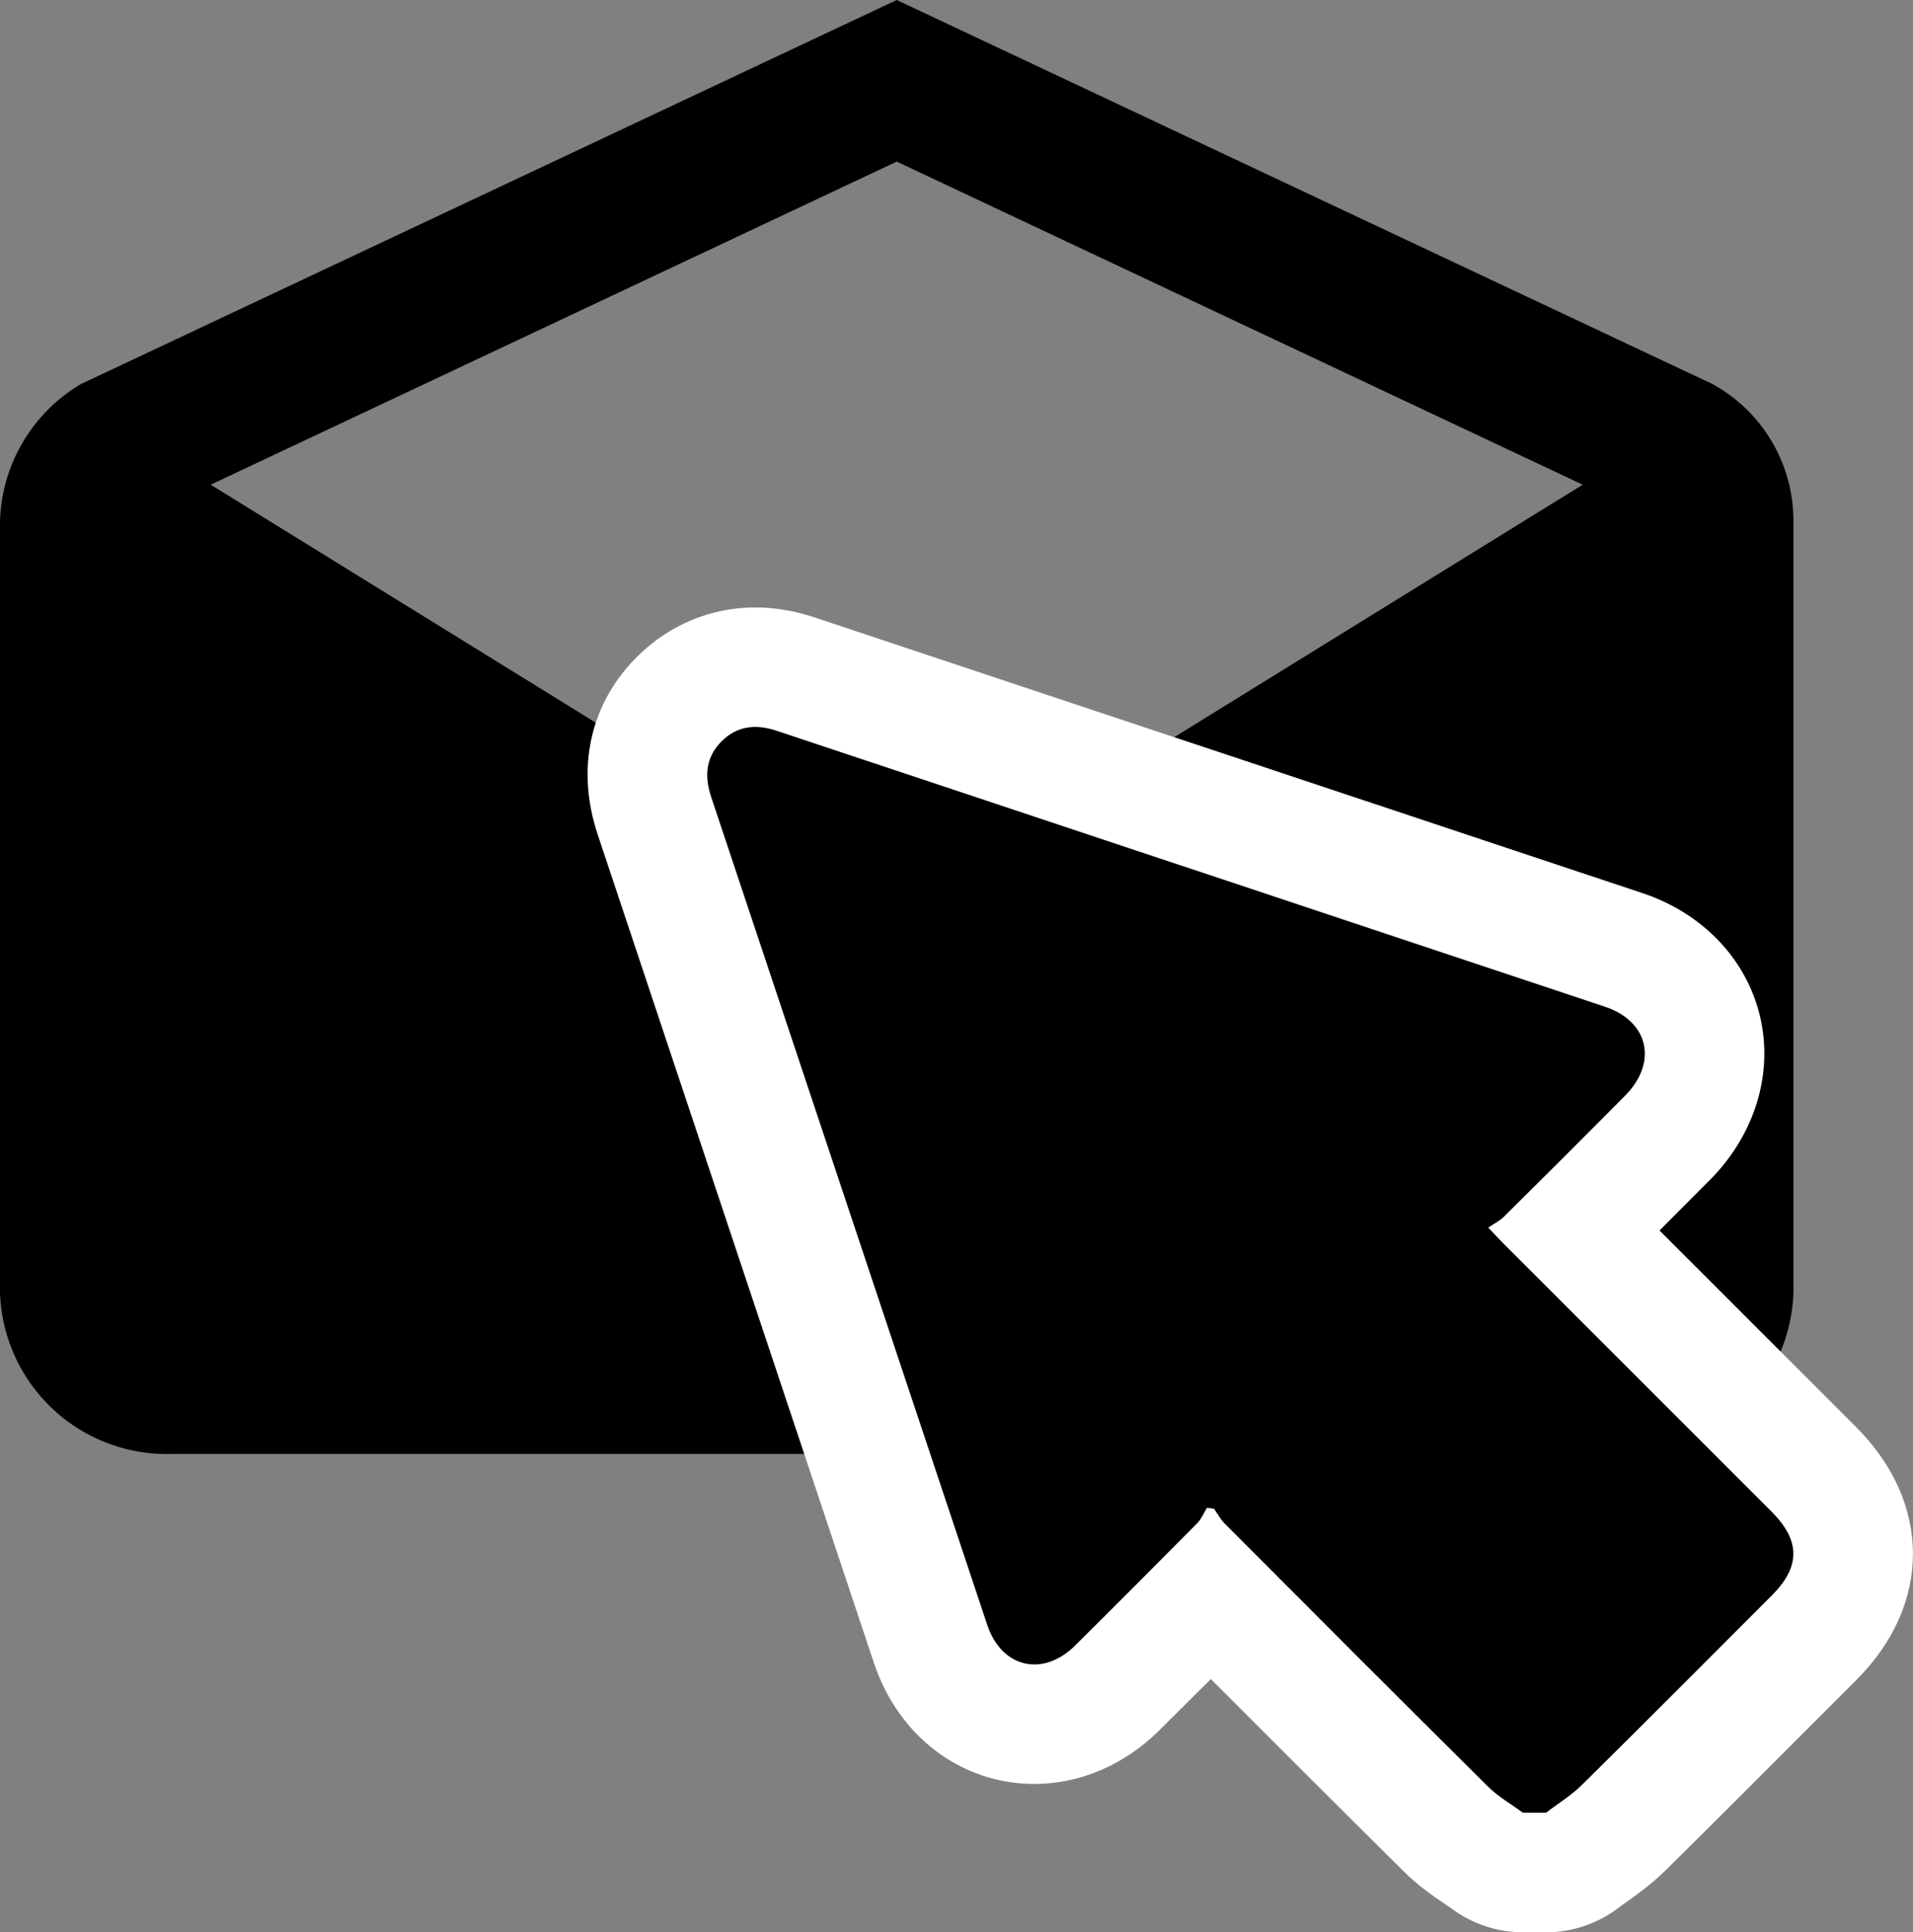 <svg xmlns="http://www.w3.org/2000/svg" width="19.2" height="19.395" viewBox="0 0 19.2 19.395"><rect x="0" y="0" width="19.2" height="19.395" fill="#808080" stroke="none"/><defs><style>.a,.b{fill:#000;}.b{stroke-linecap:round;stroke-linejoin:round;}.c,.d{stroke:none;}.d{fill:#fff;}</style></defs><g transform="translate(-834 -801)"><path class="a" d="M20.25,9.732a1.565,1.565,0,0,0-.814-1.378L11.25,4.5,3.064,8.354A1.655,1.655,0,0,0,2.25,9.732v7.74a1.675,1.675,0,0,0,1.714,1.622H18.536a1.675,1.675,0,0,0,1.714-1.622Zm-9,3.889L4.365,9.365,11.25,6.122l6.885,3.243Z" transform="translate(831.75 796.5)"/><g class="b" transform="translate(826.098 793.297)"><path class="c" d="M 23.622 26.498 L 23.419 26.498 L 23.187 26.498 L 22.99 26.498 L 22.831 26.38 C 22.8 26.357 22.768 26.336 22.735 26.314 C 22.641 26.25 22.523 26.169 22.413 26.061 C 21.615 25.269 20.824 24.478 20.055 23.706 C 19.722 24.041 19.412 24.351 19.114 24.646 C 18.877 24.88 18.582 25.009 18.283 25.009 C 17.814 25.009 17.405 24.693 17.242 24.204 C 16.783 22.828 16.325 21.453 15.866 20.078 C 15.401 18.683 14.937 17.287 14.471 15.893 C 14.267 15.282 14.546 14.889 14.73 14.71 C 14.938 14.507 15.198 14.4 15.482 14.4 C 15.613 14.4 15.751 14.423 15.89 14.47 C 17.258 14.926 18.627 15.382 19.995 15.838 C 21.397 16.304 22.799 16.771 24.201 17.239 C 24.609 17.375 24.894 17.667 24.983 18.041 C 25.072 18.418 24.947 18.812 24.639 19.122 C 24.35 19.414 24.043 19.721 23.709 20.053 L 24.599 20.944 C 25.102 21.446 25.604 21.949 26.106 22.451 C 26.628 22.973 26.63 23.62 26.11 24.14 L 25.729 24.522 C 25.229 25.022 24.713 25.54 24.201 26.046 C 24.093 26.152 23.982 26.231 23.884 26.301 C 23.85 26.325 23.816 26.349 23.783 26.374 L 23.622 26.498 Z"/><path class="d" d="M 23.419 25.898 C 23.539 25.805 23.672 25.725 23.779 25.619 C 24.418 24.988 25.051 24.351 25.686 23.716 C 25.974 23.427 25.973 23.167 25.682 22.875 C 24.786 21.979 23.89 21.083 22.994 20.187 C 22.952 20.145 22.913 20.102 22.839 20.025 C 22.898 19.984 22.955 19.957 22.997 19.915 C 23.404 19.511 23.81 19.107 24.213 18.7 C 24.542 18.368 24.45 17.954 24.011 17.808 C 21.241 16.884 18.47 15.963 15.7 15.039 C 15.494 14.97 15.307 14.985 15.149 15.139 C 14.986 15.299 14.969 15.49 15.04 15.703 C 15.965 18.473 16.886 21.244 17.811 24.014 C 17.955 24.444 18.369 24.54 18.692 24.22 C 19.103 23.813 19.511 23.403 19.918 22.992 C 19.96 22.949 19.984 22.889 20.016 22.837 C 20.04 22.84 20.064 22.844 20.087 22.847 C 20.122 22.896 20.15 22.952 20.193 22.995 C 21.072 23.876 21.951 24.758 22.836 25.635 C 22.939 25.737 23.069 25.811 23.187 25.898 L 23.419 25.898 M 23.419 27.098 L 23.187 27.098 C 22.931 27.098 22.681 27.015 22.475 26.863 C 22.45 26.845 22.424 26.828 22.398 26.81 C 22.289 26.736 22.14 26.635 21.991 26.487 C 21.338 25.84 20.69 25.192 20.055 24.556 C 19.877 24.734 19.705 24.905 19.536 25.072 C 19.186 25.419 18.741 25.609 18.283 25.609 C 17.551 25.609 16.919 25.132 16.673 24.394 C 16.214 23.018 15.755 21.643 15.297 20.267 C 14.832 18.872 14.367 17.477 13.902 16.083 C 13.677 15.41 13.826 14.753 14.311 14.28 C 14.629 13.97 15.045 13.8 15.482 13.8 C 15.678 13.8 15.879 13.834 16.08 13.901 C 17.448 14.357 18.816 14.813 20.185 15.268 C 21.587 15.735 22.989 16.202 24.391 16.669 C 24.991 16.87 25.43 17.33 25.566 17.902 C 25.703 18.476 25.516 19.091 25.065 19.545 C 24.902 19.709 24.734 19.878 24.558 20.054 L 25.023 20.519 C 25.526 21.022 26.028 21.524 26.531 22.027 C 27.29 22.787 27.292 23.806 26.535 24.564 L 26.153 24.946 C 25.653 25.447 25.136 25.965 24.622 26.473 C 24.48 26.613 24.337 26.715 24.232 26.79 C 24.204 26.81 24.175 26.83 24.148 26.851 C 23.938 27.011 23.682 27.098 23.419 27.098 Z"/></g></g></svg>
